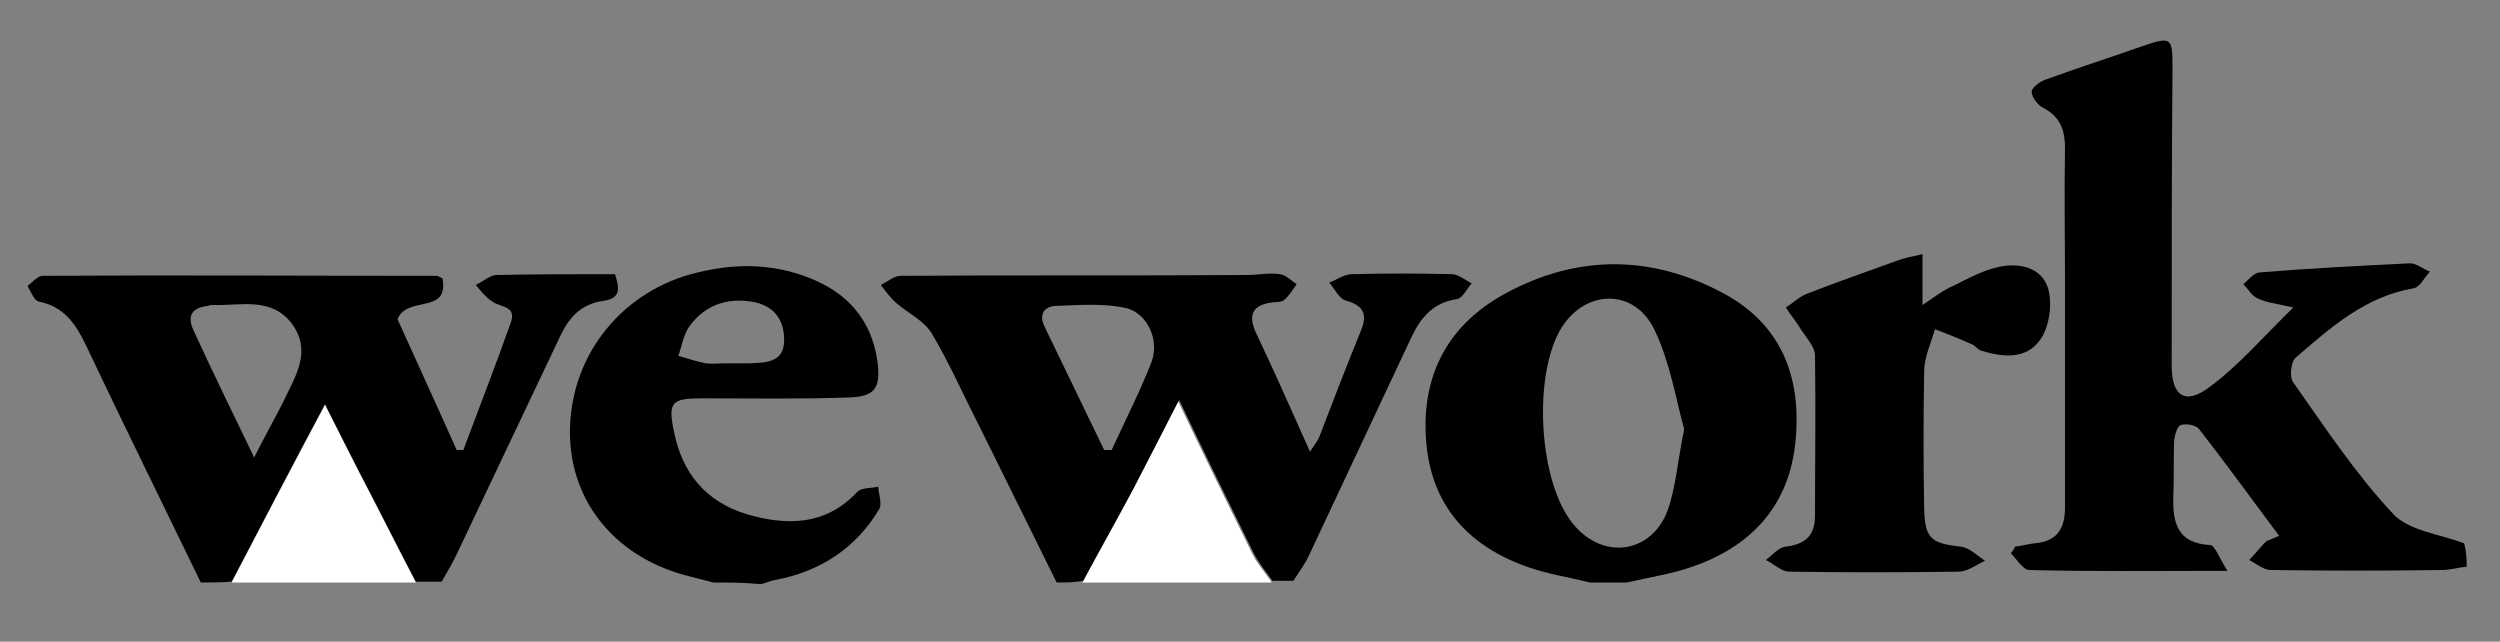 <?xml version="1.0" encoding="utf-8"?>
<!-- Generator: Adobe Illustrator 24.3.0, SVG Export Plug-In . SVG Version: 6.00 Build 0)  -->
<svg version="1.1" id="Layer_1" xmlns="http://www.w3.org/2000/svg" xmlns:xlink="http://www.w3.org/1999/xlink" x="0px" y="0px"
	 viewBox="0 0 300 77" style="enable-background:new 0 0 300 77;" xml:space="preserve">
<rect x="0" y="0" width="300" height="77" fill="#808080" stroke="none"/>
<style type="text/css">
	.st0{fill:#FFFFFF;}
</style>
<g>
	<g>
		<path d="M296,68c-1,0.1-2,0.4-2.9,0.4c-6.9,0.1-13.7,0.1-20.6,0c-0.9,0-1.8-0.8-2.6-1.2c0.7-0.7,1.3-1.5,2-2.2
			c0.3-0.2,0.7-0.3,1.6-0.7c-3.3-4.4-6.4-8.7-9.6-12.8c-0.4-0.5-1.5-0.7-2.2-0.5c-0.4,0.1-0.7,1.1-0.8,1.8c-0.1,2.2,0,4.5-0.1,6.7
			c-0.1,3.1,0.4,5.7,4.4,5.9c0.6,0,1.1,1.6,2.1,3.1c-8.6,0-16.2,0.1-23.8-0.1c-0.7,0-1.5-1.3-2.2-2c0.2-0.3,0.4-0.5,0.5-0.8
			c0.8-0.1,1.5-0.3,2.3-0.4c2.7-0.2,3.7-1.7,3.7-4.3c0-8.9,0-17.7,0-26.6c0-5.5-0.1-11,0-16.5c0-2.1-0.5-3.7-2.5-4.8
			c-0.7-0.3-1.5-1.3-1.5-2c0-0.5,1.1-1.3,1.8-1.5c3.9-1.4,7.9-2.7,11.9-4.1c3-1,3.2-0.8,3.2,2.5c-0.1,12-0.1,24-0.1,36
			c0,3.6,1.6,4.8,4.6,2.5c3.4-2.5,6.3-5.9,10-9.5c-2.2-0.5-3.3-0.6-4.3-1.1c-0.7-0.3-1.1-1.1-1.7-1.7c0.6-0.5,1.2-1.3,1.9-1.4
			c6-0.5,12-0.8,18.1-1.1c0.8,0,1.6,0.7,2.4,1c-0.7,0.7-1.2,1.9-2,2c-5.8,1-9.9,4.7-14.1,8.3c-0.6,0.5-0.8,2.4-0.3,3
			c3.8,5.4,7.5,11,12,15.8c1.9,2,5.6,2.4,8.5,3.5C296,66.4,296,67.2,296,68z"/>
		<path d="M24.1,69.9c-4.6-9.5-9.3-19-13.8-28.5c-1.2-2.5-2.6-4.6-5.6-5.2c-0.6-0.1-1-1.2-1.4-1.9c0.6-0.4,1.2-1.2,1.8-1.2
			c15.8-0.1,31.5,0,47.3,0c0.2,0,0.4,0.2,0.7,0.3c0.8,4.4-4.2,2-5.4,4.9c2.2,4.9,4.7,10.3,7.1,15.7c0.3,0,0.6,0,0.8,0
			c1.9-5.1,3.9-10.2,5.7-15.3c0.7-2-1.2-1.8-2.2-2.5c-0.8-0.5-1.4-1.3-2-2c0.8-0.4,1.6-1.1,2.4-1.2c4.7-0.1,9.4-0.1,14.3-0.1
			c0.5,1.6,0.8,2.9-1.4,3.2c-2.8,0.4-4.2,2.1-5.3,4.5C63,49.2,59,57.7,55,66.1c-0.6,1.3-1.3,2.5-2,3.7c-1,0-2.1,0-3.1,0
			c-2.3-4.4-4.5-8.8-6.8-13.2c-1.3-2.5-2.6-5.1-4.1-8.1c-4,7.5-7.6,14.4-11.2,21.3C26.5,69.9,25.3,69.9,24.1,69.9z M30.5,54.9
			c1.4-2.8,2.5-4.7,3.5-6.7c1.4-3,3.5-6,1-9.4c-2.5-3.2-6.1-2.1-9.4-2.2c-0.2,0-0.4,0-0.6,0.1c-1.9,0.2-2.6,1.1-1.8,2.9
			C25.4,44.4,27.8,49.3,30.5,54.9z"/>
		<path d="M126.8,69.9c-3.1-6.3-6.2-12.5-9.3-18.8c-1.9-3.7-3.6-7.6-5.7-11.1c-0.9-1.5-2.8-2.4-4.2-3.6c-0.7-0.6-1.3-1.4-1.9-2.2
			c0.8-0.4,1.6-1.1,2.4-1.1c13.8-0.1,27.7,0,41.5-0.1c1.3,0,2.7-0.3,4-0.1c0.7,0.1,1.4,0.8,2,1.2c-0.5,0.7-0.9,1.4-1.5,1.9
			c-0.3,0.3-1,0.2-1.5,0.3c-2.2,0.3-2.9,1.4-1.9,3.6c2.2,4.6,4.2,9.2,6.5,14.3c0.6-0.9,1-1.4,1.2-2c1.6-4.2,3.2-8.3,4.9-12.5
			c0.8-1.9,0.4-3-1.7-3.6c-0.9-0.2-1.4-1.4-2.1-2.2c0.9-0.3,1.8-1,2.7-1c4-0.1,8-0.1,12,0c0.8,0,1.6,0.7,2.4,1.1
			c-0.6,0.7-1.1,1.8-1.8,1.9c-2.8,0.4-4.3,2.2-5.4,4.5c-4.1,8.7-8.2,17.5-12.3,26.2c-0.5,1.1-1.2,2-1.9,3.1c-0.8,0-1.6,0-2.5,0
			c-0.8-1.1-1.7-2.2-2.3-3.4c-2.9-5.9-5.8-11.8-8.9-18.3c-2,3.9-3.7,7.3-5.4,10.5c-2,3.7-4.1,7.4-6.1,11.2
			C128.9,69.9,127.8,69.9,126.8,69.9z M132.5,54c0.3,0,0.6,0,0.9,0c1.6-3.5,3.4-7,4.8-10.6c1-2.8-0.7-6.1-3.4-6.5
			c-2.6-0.5-5.2-0.3-7.9-0.2c-1.4,0-2.3,0.8-1.6,2.4C127.7,44.1,130.1,49,132.5,54z"/>
		<path d="M190.8,69.9c-2.4-0.6-5-1-7.3-1.8c-7-2.4-11.5-7.1-12.3-14.5c-0.8-7.6,1.9-13.9,8.6-17.9c8.9-5.2,18.2-5.3,27.2-0.4
			c7.1,3.9,9.3,10.5,8.4,18.2c-0.9,7.4-5.4,12.1-12.3,14.5c-2.6,0.9-5.3,1.3-7.9,1.9C193.7,69.9,192.2,69.9,190.8,69.9z M202.1,51.5
			c-1-3.6-1.7-8.1-3.6-12c-2.4-4.9-8.2-4.8-11.1-0.2c-3.5,5.6-2.8,18.6,1.4,23.6c3.5,4.3,9.3,3.6,11.3-1.6
			C201.1,58.5,201.3,55.4,202.1,51.5z"/>
		<path d="M85.6,69.9c-1.2-0.3-2.3-0.6-3.5-0.9c-8.6-2.4-13.9-9.2-13.7-17.6c0.2-9,6.4-16.6,15.3-18.7c4.5-1.1,8.9-1.1,13.3,0.6
			c4.7,1.8,7.6,5.1,8.3,10.1c0.4,3.2-0.3,4.2-3.5,4.3c-5.8,0.2-11.7,0.1-17.5,0.1c-3.7,0-4.2,0.4-3.4,4.1c1,4.9,3.8,8.3,8.7,9.8
			c4.8,1.4,9.5,1.4,13.3-2.7c0.5-0.5,1.7-0.4,2.5-0.6c0,0.9,0.5,2,0.1,2.7c-2.8,4.7-7.1,7.5-12.5,8.5c-0.6,0.1-1.2,0.4-1.7,0.5
			C89.3,69.9,87.4,69.9,85.6,69.9z M86.9,43.6c1,0,2,0,3,0c1.9-0.1,4.2,0,4.2-2.8c0-2.5-1.3-4.2-3.9-4.6c-3.1-0.5-5.7,0.5-7.5,3
			c-0.7,1-0.9,2.4-1.3,3.5c1.1,0.3,2.2,0.7,3.3,0.9C85.5,43.7,86.2,43.6,86.9,43.6z"/>
		<path class="st0" d="M129.9,69.9c2-3.7,4.1-7.4,6.1-11.2c1.7-3.3,3.4-6.6,5.4-10.5c3.1,6.5,6,12.4,8.9,18.3
			c0.6,1.2,1.6,2.3,2.3,3.4C145.1,69.9,137.5,69.9,129.9,69.9z"/>
		<path class="st0" d="M27.8,69.9C31.4,63,35,56.1,39,48.6c1.5,3,2.8,5.5,4.1,8.1c2.3,4.4,4.5,8.8,6.8,13.2
			C42.5,69.9,35.1,69.9,27.8,69.9z"/>
		<path d="M230.7,30.5c0,2.3,0,3.8,0,6.1c1.5-1,2.5-1.8,3.7-2.3c1.8-0.9,3.6-1.9,5.6-2.3c2.5-0.5,5.1,0.2,5.8,2.7
			c0.5,1.9,0.1,4.6-1,6.1c-1.6,2.3-4.4,2.1-7,1.3c-0.4-0.1-0.7-0.5-1-0.7c-1.5-0.7-3.1-1.3-4.6-1.9c-0.5,1.7-1.3,3.4-1.3,5.1
			c-0.1,5.5-0.1,11,0,16.5c0.1,3.5,0.8,4.1,4.4,4.5c1,0.1,2,1.1,2.9,1.7c-1.1,0.5-2.1,1.3-3.2,1.3c-6.8,0.1-13.5,0.1-20.3,0
			c-0.9,0-1.8-0.9-2.8-1.4c0.8-0.6,1.5-1.5,2.4-1.6c2.4-0.3,3.5-1.4,3.5-3.7c0-6.4,0.1-12.8,0-19.2c0-1.2-1.2-2.3-1.9-3.5
			c-0.5-0.8-1.1-1.5-1.6-2.3c0.8-0.5,1.5-1.2,2.4-1.6c3.6-1.4,7.3-2.7,10.9-4C228.4,31,229.3,30.8,230.7,30.5z"/>
	</g>
</g>
</svg>
